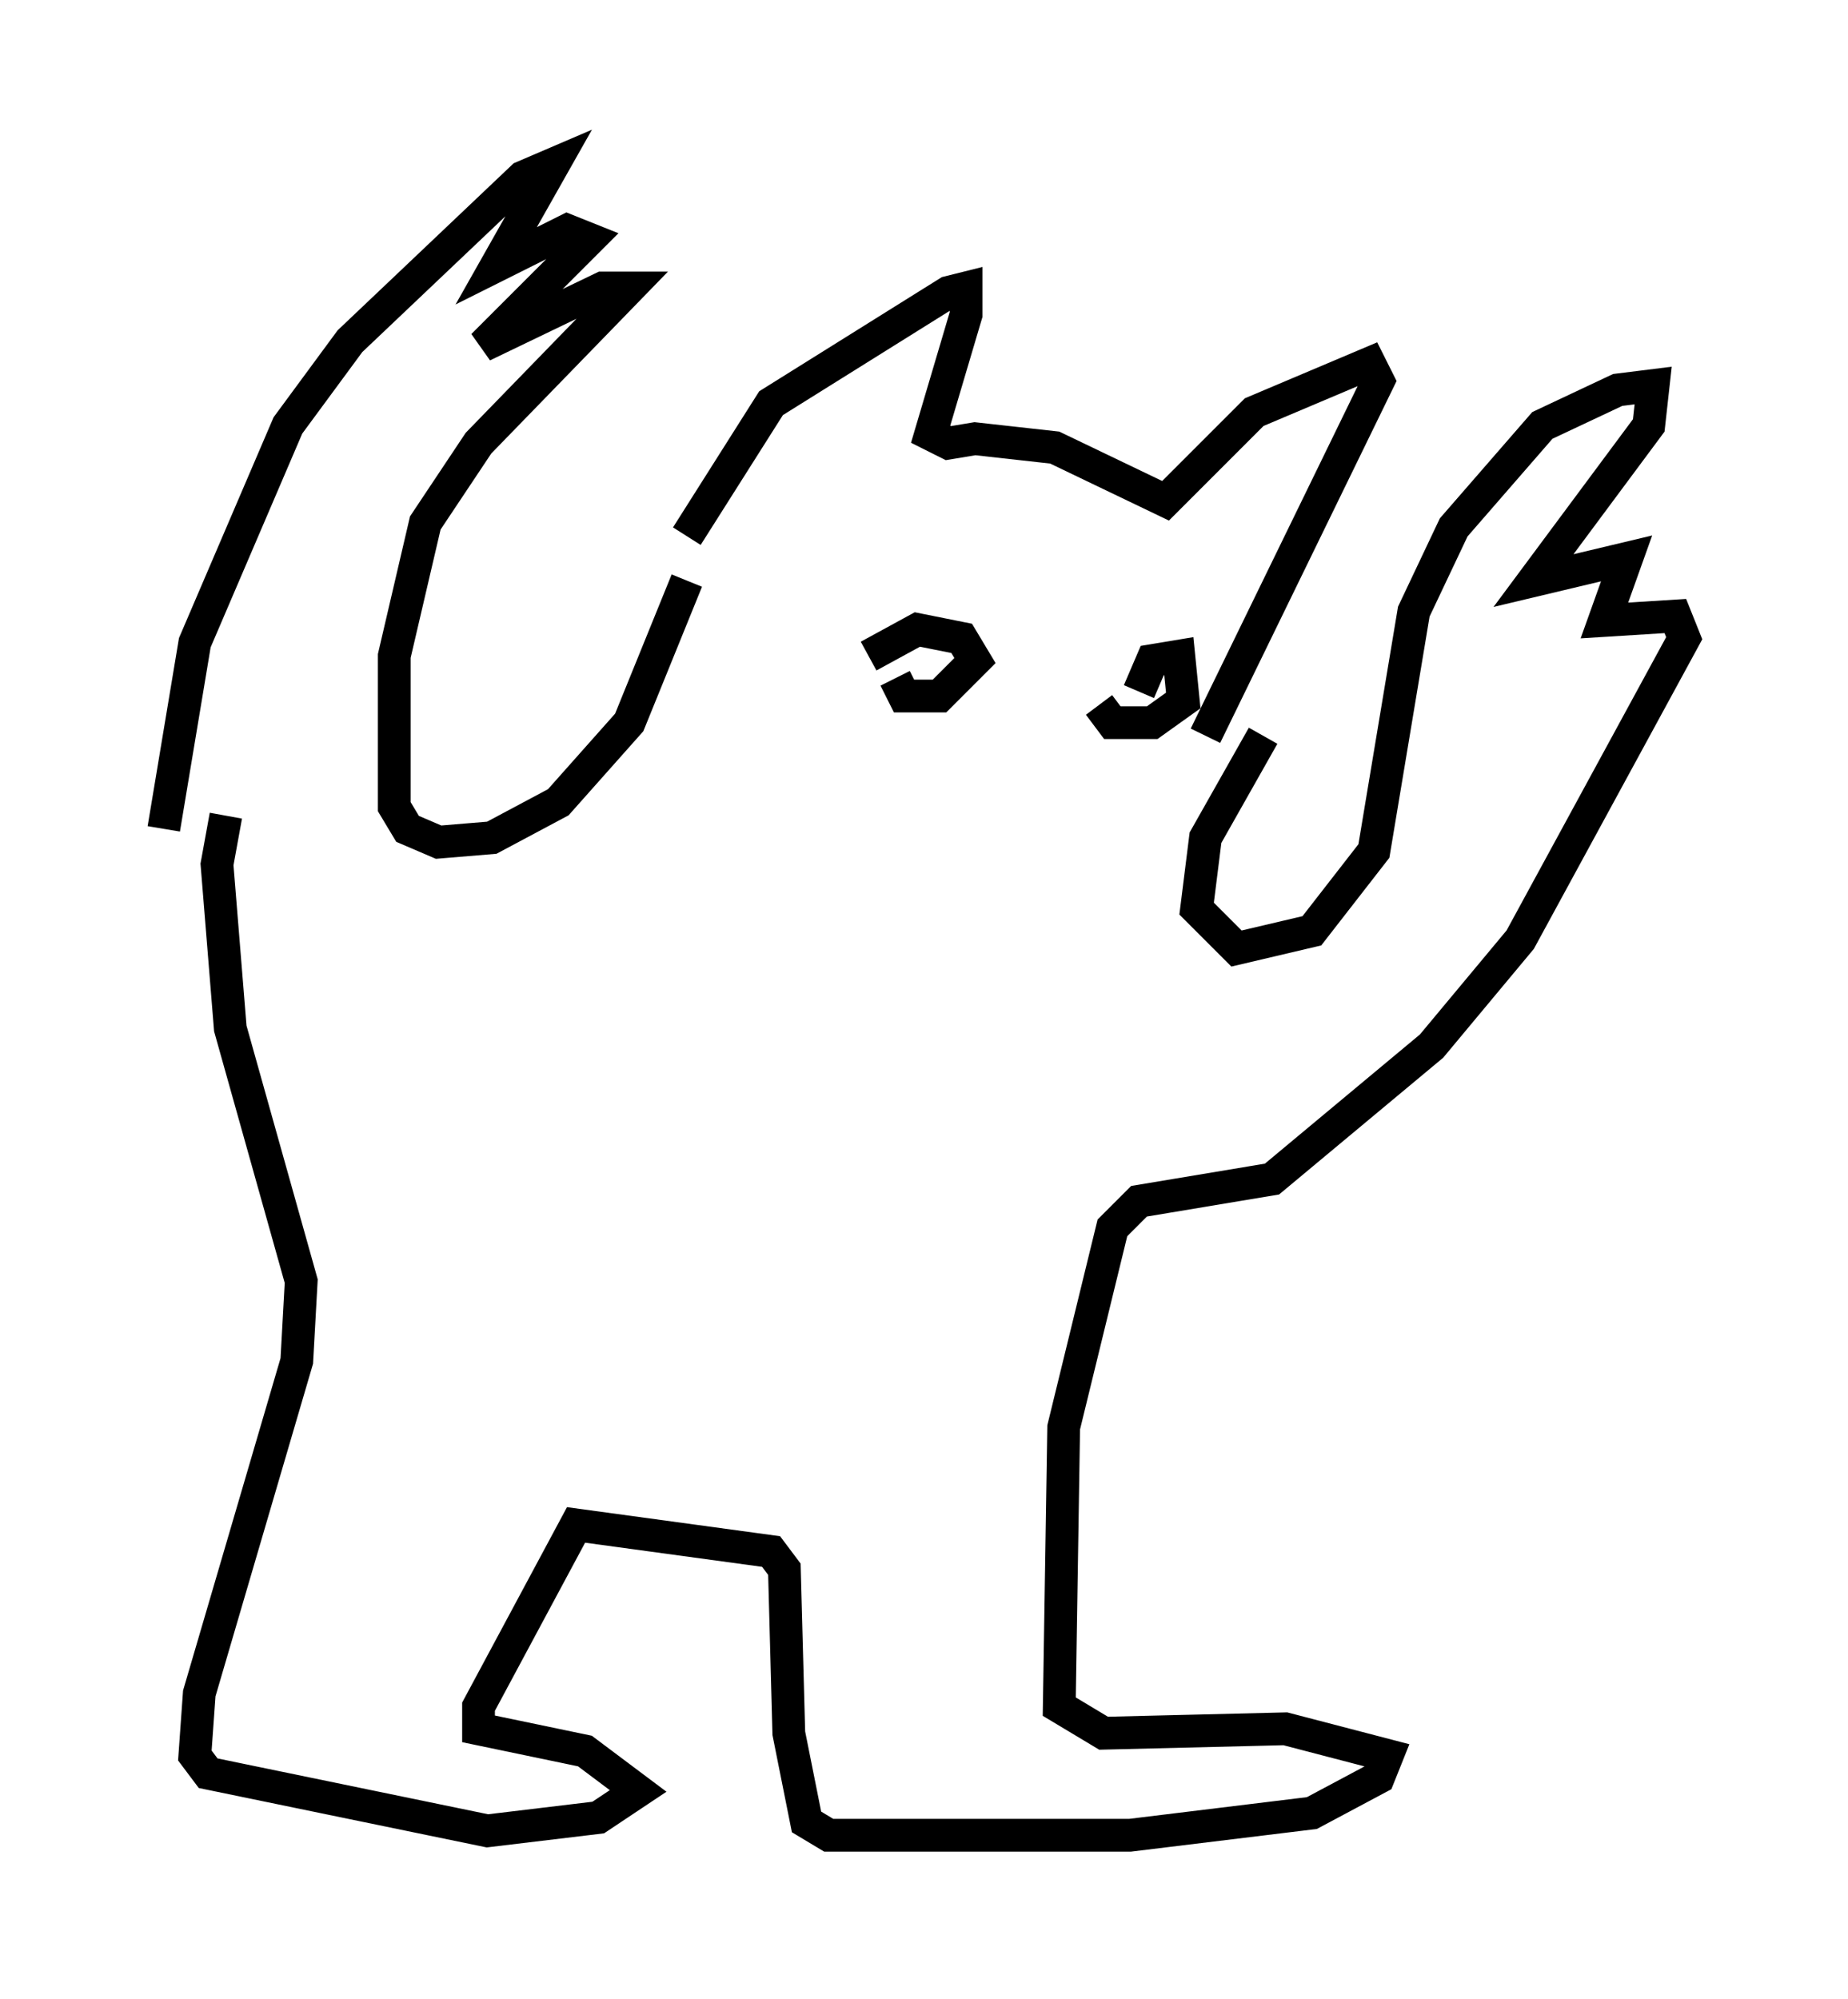 <?xml version="1.0" encoding="utf-8" ?>
<svg baseProfile="full" height="61.014" version="1.1" width="56.414" xmlns="http://www.w3.org/2000/svg" xmlns:ev="http://www.w3.org/2001/xml-events" xmlns:xlink="http://www.w3.org/1999/xlink"><defs /><rect fill="white" height="61.014" width="56.414" x="0" y="0" /><path d="M20.967, 17.449 m0.0, -1.083 l2.571, -4.059 5.413, -3.383 l0.541, -0.135 0.0, 0.812 l-1.083, 3.654 0.541, 0.271 l0.812, -0.135 2.436, 0.271 l3.383, 1.624 2.706, -2.706 l3.518, -1.488 0.271, 0.541 l-5.277, 10.825 m-15.832, -4.736 l-1.759, 4.33 -2.165, 2.436 l-2.03, 1.083 -1.624, 0.135 l-0.947, -0.406 -0.406, -0.677 l0.0, -4.601 0.947, -4.059 l1.624, -2.436 4.601, -4.736 l-0.812, 0.0 -3.654, 1.759 l3.248, -3.248 -0.677, -0.271 l-2.165, 1.083 1.759, -3.112 l-0.947, 0.406 -5.277, 5.007 l-1.894, 2.571 -2.842, 6.631 l-0.947, 5.683 m33.559, -2.842 l-1.759, 3.112 -0.271, 2.165 l1.218, 1.218 2.3, -0.541 l1.894, -2.436 1.218, -7.307 l1.218, -2.571 2.706, -3.112 l2.3, -1.083 1.083, -0.135 l-0.135, 1.218 -3.518, 4.736 l2.842, -0.677 -0.677, 1.894 l2.165, -0.135 0.271, 0.677 l-5.007, 9.202 -2.706, 3.248 l-4.871, 4.059 -4.059, 0.677 l-0.812, 0.812 -1.488, 6.089 l-0.135, 8.525 1.353, 0.812 l5.548, -0.135 3.112, 0.812 l-0.271, 0.677 -2.03, 1.083 l-5.548, 0.677 -9.202, 0.0 l-0.677, -0.406 -0.541, -2.706 l-0.135, -5.007 -0.406, -0.541 l-5.954, -0.812 -2.977, 5.548 l0.0, 0.677 3.248, 0.677 l1.624, 1.218 -1.218, 0.812 l-3.383, 0.406 -8.525, -1.759 l-0.406, -0.541 0.135, -1.894 l2.977, -10.149 0.135, -2.436 l-2.165, -7.713 -0.406, -5.007 l0.271, -1.488 m19.621, -4.871 l1.488, -0.812 1.353, 0.271 l0.406, 0.677 -1.083, 1.083 l-1.083, 0.0 -0.271, -0.541 m7.442, 0.406 l0.406, -0.947 0.812, -0.135 l0.135, 1.353 -0.947, 0.677 l-1.218, 0.0 -0.406, -0.541 " fill="none" stroke="black" stroke-width="1" /></svg>